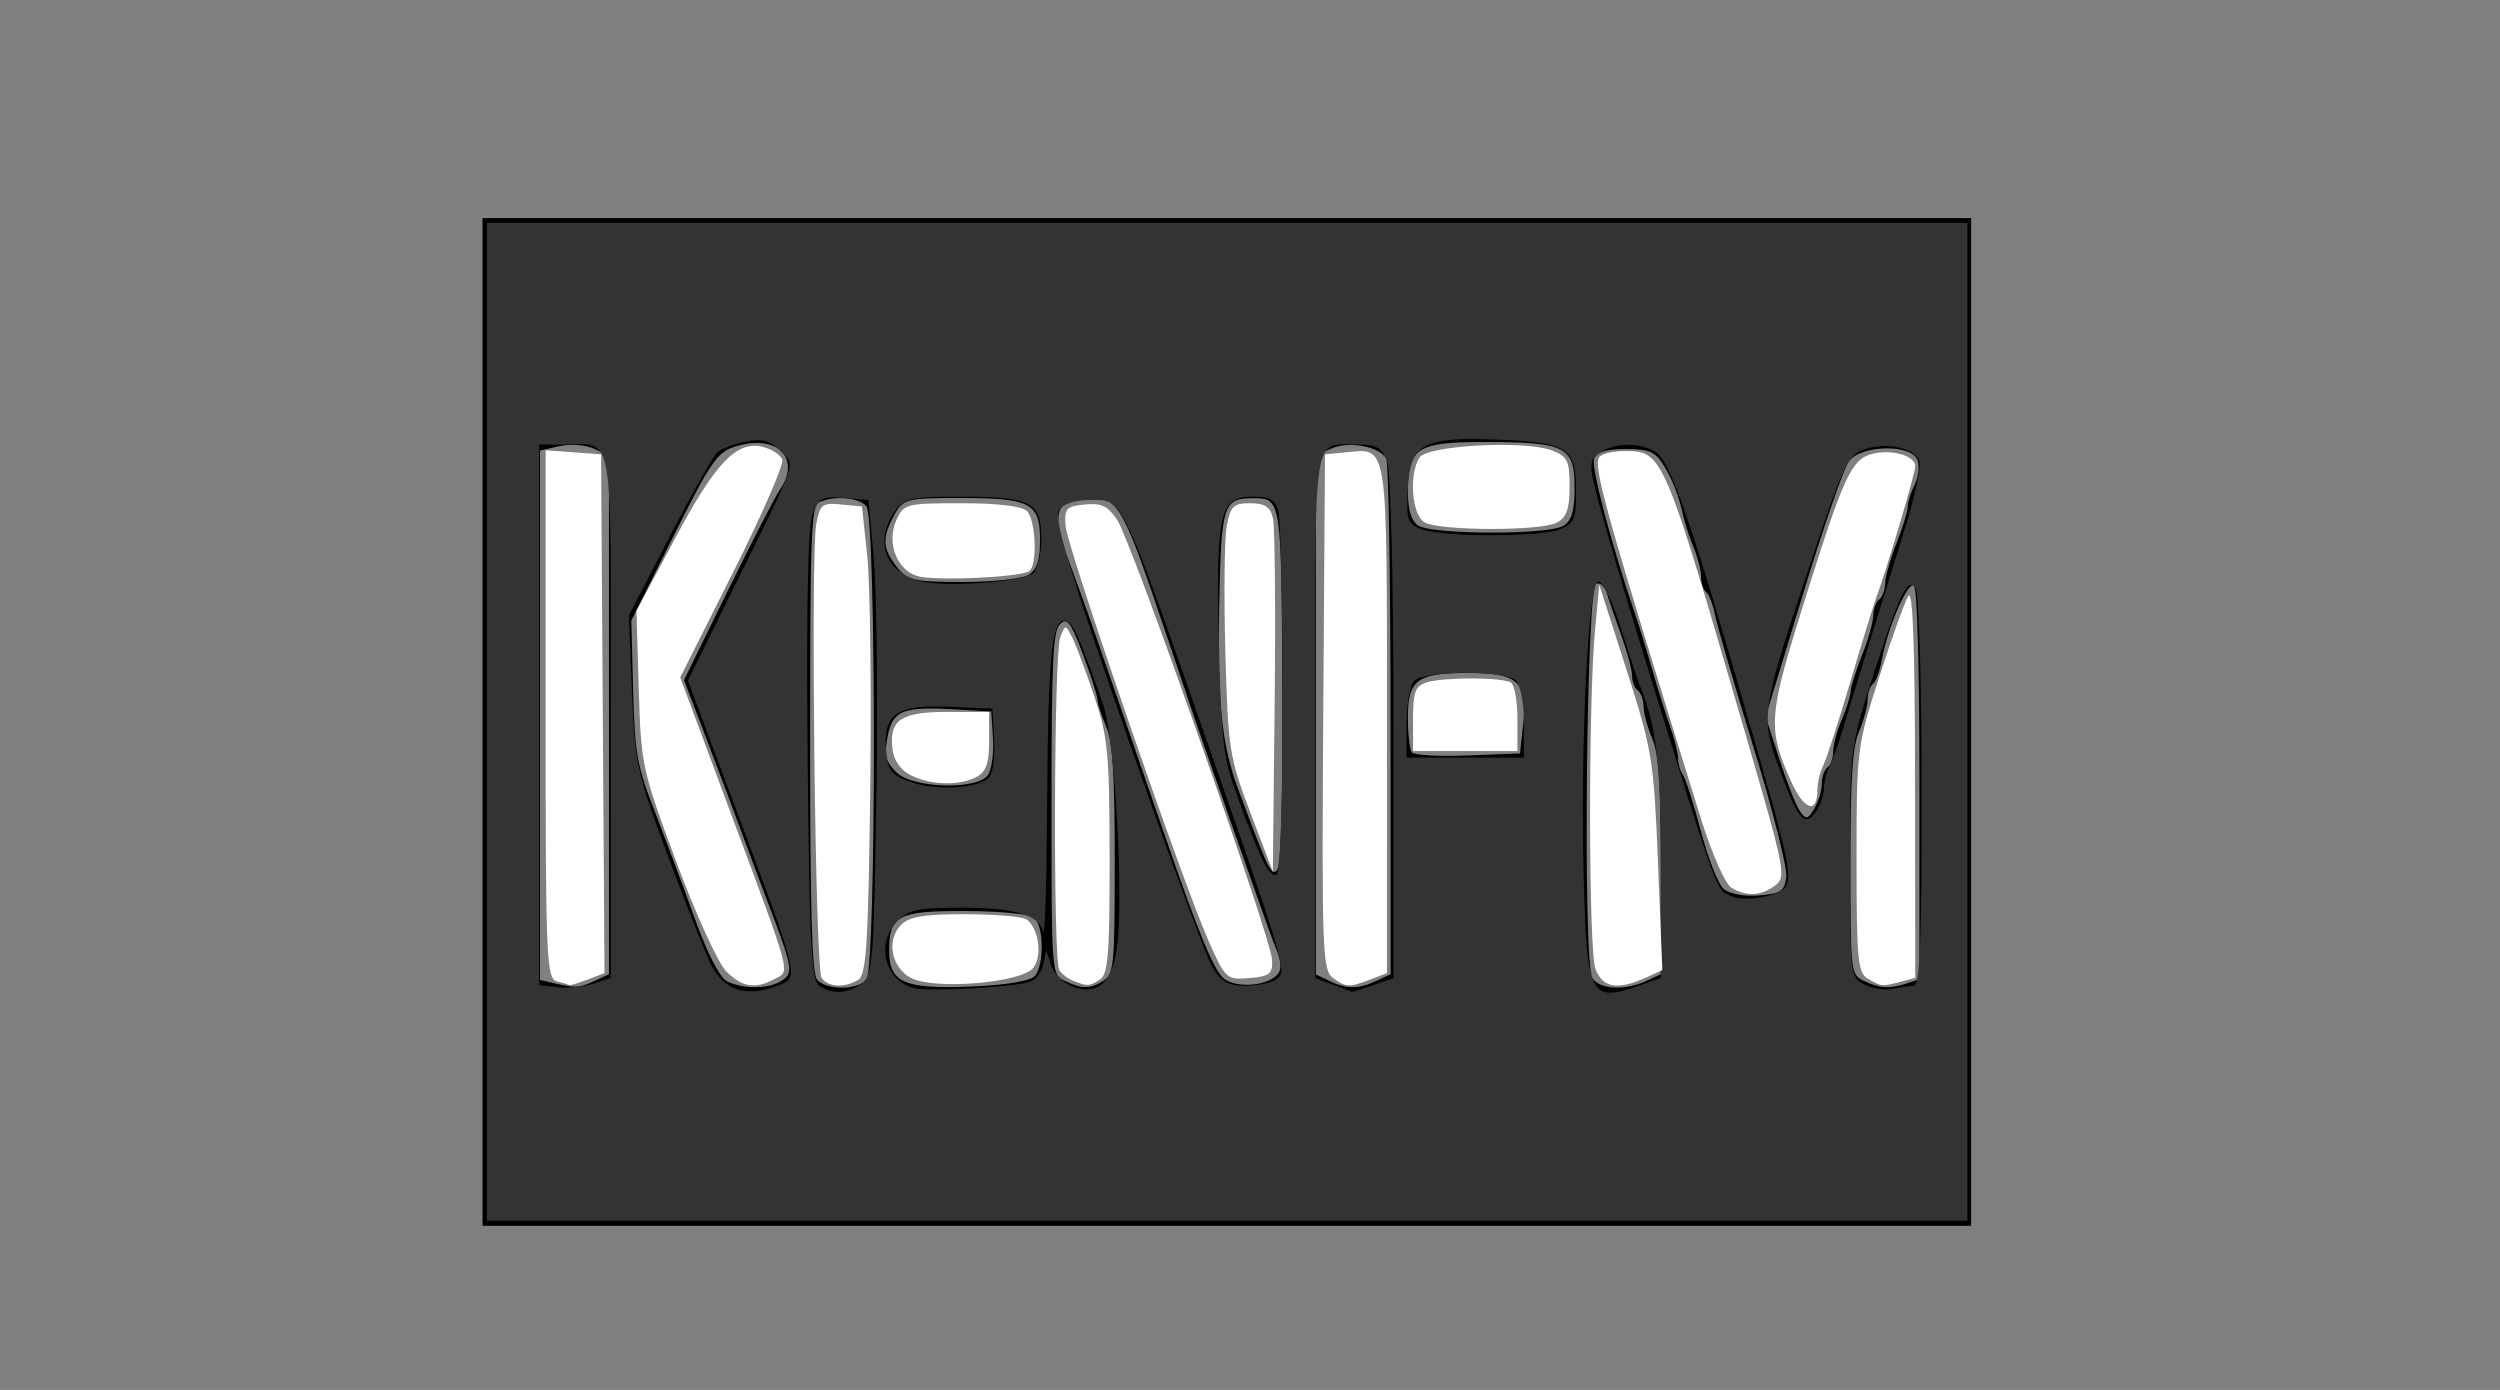 <?xml version="1.0" encoding="UTF-8" standalone="no"?>
<!-- Created with Inkscape (http://www.inkscape.org/) -->

<svg
   xmlns:dc="http://purl.org/dc/elements/1.1/"
   xmlns:cc="http://creativecommons.org/ns#"
   xmlns:rdf="http://www.w3.org/1999/02/22-rdf-syntax-ns#"
   xmlns:svg="http://www.w3.org/2000/svg"
   xmlns="http://www.w3.org/2000/svg"
   xmlns:sodipodi="http://sodipodi.sourceforge.net/DTD/sodipodi-0.dtd"
   xmlns:inkscape="http://www.inkscape.org/namespaces/inkscape"
   version="1.1"
   id="svg314"
   width="259"
   height="144"
   viewBox="0 0 259 144"
   sodipodi:docname="logo.svg"
   inkscape:version="0.92.3 (2405546, 2018-03-11)">
  <rect x="0" y="0" width="259" height="144" fill="#808080" stroke="none"/>
  <defs
     id="defs318" />
  <sodipodi:namedview
     pagecolor="#ffffff"
     bordercolor="#666666"
     borderopacity="1"
     objecttolerance="10"
     gridtolerance="10"
     guidetolerance="10"
     inkscape:pageopacity="0"
     inkscape:pageshadow="2"
     inkscape:window-width="1600"
     inkscape:window-height="835"
     id="namedview316"
     showgrid="false"
     inkscape:zoom="1.48"
     inkscape:cx="129.5"
     inkscape:cy="72"
     inkscape:window-x="0"
     inkscape:window-y="0"
     inkscape:window-maximized="1"
     inkscape:current-layer="svg314" />
  <path
     style="fill:#000000;stroke-width:0.657"
     d="M 49.989,74.794 V 22.592 h 77.112 77.112 V 74.794 126.996 H 127.101 49.989 Z m 11.573,26.844 1.527,-0.707 V 74.069 47.207 l -1.562,-0.723 c -0.859,-0.398 -2.467,-0.516 -3.573,-0.264 l -2.011,0.459 v 27.42 27.42 l 1.34,0.314 c 2.328,0.546 2.715,0.528 4.278,-0.195 z m 19.411,-0.031 c 1.259,-0.82 1.176,-1.289 -1.45,-8.179 -0.79,-2.074 -1.974,-5.239 -2.63,-7.034 -0.656,-1.794 -2.281,-6.116 -3.61,-9.603 l -2.417,-6.341 4.54,-9.247 c 2.497,-5.086 4.901,-9.762 5.342,-10.392 2.321,-3.315 -0.188,-5.873 -4.491,-4.578 -1.941,0.584 -2.576,1.497 -6.501,9.348 l -4.35,8.7 0.187,7.25 c 0.169,6.545 0.393,7.779 2.297,12.688 1.16,2.991 3.033,8 4.162,11.132 1.23,3.412 2.53,5.936 3.243,6.298 1.674,0.849 4.34,0.829 5.677,-0.042 z m 8.792,-0.132 c 1.023,-1.245 1.023,-47.766 0,-49.012 -0.763,-0.929 -3.341,-1.155 -4.894,-0.43 -0.833,0.389 -0.942,3.23 -0.942,24.506 0,17.751 0.187,24.294 0.715,24.936 0.923,1.124 4.198,1.124 5.121,0 z m 17.458,-0.375 c 0.992,-1.211 0.912,-5.263 -0.12,-6.058 -0.464,-0.358 -3.691,-0.655 -7.172,-0.661 -6.909,-0.012 -7.814,0.463 -7.814,4.103 0,3.302 1.525,3.986 8.308,3.729 3.739,-0.142 6.353,-0.57 6.798,-1.112 z m 7.114,0.494 c 1.066,-0.695 1.152,-1.623 1.148,-12.507 -0.003,-9.011 -0.211,-12.241 -0.893,-13.833 -0.489,-1.142 -0.89,-2.387 -0.89,-2.765 0,-0.379 -0.678,-2.494 -1.507,-4.7 -1.265,-3.366 -1.648,-3.869 -2.382,-3.127 -0.726,0.733 -0.875,3.9 -0.875,18.582 0,17.676 0.002,17.699 1.34,18.353 1.81,0.886 2.696,0.885 4.058,-0.003 z m 18.062,-0.698 c 0.366,-0.446 0.331,-1.29 -0.098,-2.343 -0.369,-0.905 -1.235,-3.277 -1.926,-5.271 -0.691,-1.994 -1.495,-4.278 -1.786,-5.075 -0.292,-0.798 -1.096,-3.081 -1.786,-5.075 -0.691,-1.994 -1.491,-4.278 -1.779,-5.075 -0.53,-1.469 -0.707,-1.991 -4.199,-12.325 -4.869,-14.411 -5.001,-14.61 -9.278,-14.013 -2.117,0.295 -2.453,1.946 -1.126,5.538 1.468,3.975 2.487,6.807 3.179,8.837 0.34,0.997 1.019,2.954 1.51,4.35 0.491,1.396 3.027,8.737 5.638,16.313 3.52,10.219 5.107,14.014 6.145,14.701 1.454,0.961 4.513,0.649 5.507,-0.561 z m 10.144,0.742 1.527,-0.707 -0.009,-26.3 c -0.005,-14.465 -0.206,-26.667 -0.447,-27.115 -0.679,-1.266 -3.928,-1.862 -5.693,-1.045 l -1.592,0.737 V 74.075 100.942 l 1.34,0.656 c 1.793,0.878 3.043,0.888 4.874,0.041 z m 27.987,0 1.527,-0.707 V 89.758 c 0,-8.501 -0.213,-11.67 -0.89,-13.25 -0.489,-1.142 -0.891,-2.628 -0.893,-3.303 -0.002,-0.674 -0.272,-1.428 -0.599,-1.674 -0.328,-0.246 -0.595,-0.936 -0.595,-1.533 0,-0.596 -0.496,-2.453 -1.103,-4.126 -0.607,-1.673 -1.277,-3.64 -1.489,-4.371 -0.212,-0.731 -0.721,-1.193 -1.13,-1.027 -1.025,0.416 -1.391,39.397 -0.383,40.876 0.792,1.162 3.378,1.296 5.555,0.288 z m 26.983,0.25 1.34,-0.437 V 81.278 c 0,-12.107 -0.229,-20.345 -0.572,-20.604 -0.635,-0.478 -2.703,4.294 -3.303,7.618 -0.212,1.175 -0.633,2.322 -0.935,2.549 -0.302,0.227 -0.551,0.965 -0.553,1.64 -0.002,0.674 -0.404,2.161 -0.893,3.303 -0.68,1.588 -0.89,4.79 -0.89,13.618 0,11.291 0.029,11.555 1.34,12.197 1.626,0.796 2.703,0.866 4.466,0.291 z M 185.06,90.84 c 0.11,-0.944 -1.417,-6.98 -3.392,-13.413 -1.975,-6.433 -3.769,-12.596 -3.987,-13.696 -0.218,-1.1 -0.634,-2.18 -0.925,-2.399 -0.291,-0.219 -0.531,-0.95 -0.533,-1.624 -0.002,-0.674 -0.363,-2.063 -0.801,-3.087 -0.439,-1.023 -0.991,-2.798 -1.227,-3.943 -0.236,-1.145 -0.966,-3 -1.621,-4.121 -1.032,-1.765 -1.587,-2.038 -4.147,-2.038 -2.04,0 -3.059,0.327 -3.289,1.057 -0.289,0.916 1.9,9.169 4.237,15.981 0.411,1.196 1.215,3.806 1.788,5.8 0.573,1.994 1.41,4.653 1.862,5.91 0.451,1.257 0.821,2.741 0.821,3.299 0,0.558 0.225,1.324 0.501,1.703 0.275,0.379 1.106,2.973 1.846,5.764 0.74,2.791 1.787,5.497 2.328,6.013 0.568,0.542 2.115,0.848 3.662,0.725 2.304,-0.183 2.708,-0.454 2.879,-1.93 z M 132.844,71.065 c -0.097,-19.487 -0.091,-19.45 -3.064,-19.45 -3.066,0 -3.26,0.634 -3.472,11.298 -0.194,9.768 0.275,14.3 1.938,18.768 3.18,8.54 3.479,9.16 4.072,8.437 0.398,-0.485 0.584,-7.247 0.525,-19.054 z m 55.887,10.158 c 0,-0.698 0.268,-1.47 0.595,-1.717 0.328,-0.246 0.597,-1 0.599,-1.674 0.002,-0.674 0.404,-2.161 0.893,-3.303 0.489,-1.142 0.899,-2.447 0.91,-2.9 0.011,-0.453 0.538,-2.128 1.171,-3.724 0.633,-1.595 1.16,-3.452 1.171,-4.126 0.011,-0.674 0.288,-1.428 0.616,-1.674 0.328,-0.246 0.605,-1 0.616,-1.674 0.011,-0.674 0.538,-2.531 1.171,-4.126 0.633,-1.595 1.16,-3.312 1.171,-3.816 0.011,-0.504 0.33,-1.521 0.71,-2.26 0.379,-0.739 0.522,-1.877 0.316,-2.528 -0.54,-1.713 -5.838,-1.644 -7.13,0.093 -0.522,0.702 -2.674,6.942 -4.782,13.867 l -3.833,12.59 1.396,4.339 c 0.768,2.386 1.726,4.822 2.128,5.412 0.64,0.939 0.829,0.912 1.507,-0.218 0.427,-0.71 0.776,-1.862 0.776,-2.56 z m -86.376,-0.941 c 0.389,-0.57 0.623,-2.283 0.52,-3.806 l -0.187,-2.769 -3.852,-0.22 c -5.36,-0.306 -6.392,0.128 -6.891,2.896 -0.34,1.886 -0.171,2.558 0.912,3.626 1.696,1.673 8.414,1.866 9.499,0.274 z m 55.453,-5.314 c 0.473,-4.313 -0.532,-5.25 -5.635,-5.25 -5.374,0 -6.315,0.688 -6.315,4.617 0,1.714 0.188,3.345 0.418,3.625 0.23,0.28 2.842,0.416 5.806,0.302 l 5.388,-0.207 z m -51.211,-15.426 c 0.839,-0.547 1.152,-1.525 1.152,-3.6 0,-3.829 -0.987,-4.35 -8.229,-4.35 -5.641,0 -5.971,0.086 -6.887,1.787 -1.264,2.348 -1.213,3.411 0.252,5.326 1.085,1.418 1.818,1.587 6.887,1.587 3.12,0 6.191,-0.338 6.825,-0.751 z m 55.378,-5.075 c 0.876,-0.571 1.152,-1.529 1.152,-4.006 0,-4.187 -0.953,-4.669 -9.226,-4.669 -7.114,0 -8.042,0.588 -8.042,5.091 0,1.913 0.333,3.048 1.042,3.551 1.37,0.971 13.593,0.998 15.074,0.033 z"
     id="path324"
     inkscape:connector-curvature="0" />
  <path
     style="fill:#333333;stroke-width:0.676"
     d="M 50.446,74.77 V 23.081 h 76.689 76.689 V 74.77 126.459 H 127.135 50.446 Z m 12.838,-0.669 c 0,-30.313 0.387,-28.047 -4.785,-28.047 h -2.647 v 27.996 27.996 l 1.858,0.231 c 1.022,0.127 2.694,-0.035 3.716,-0.359 l 1.858,-0.59 z m 17.256,28.024 c 2.276,-0.865 2.354,-0.529 -4.18,-17.999 L 71.267,70.509 75.89,61.153 c 6.959,-14.082 6.539,-12.846 4.919,-14.466 -1.089,-1.089 -1.871,-1.295 -3.549,-0.937 -1.184,0.253 -2.49,0.731 -2.903,1.063 -0.413,0.332 -2.654,4.284 -4.979,8.783 l -4.228,8.18 0.315,7.862 c 0.298,7.423 0.508,8.379 3.759,17.114 1.894,5.089 3.913,10.158 4.486,11.266 1.357,2.625 3.627,3.325 6.83,2.107 z m 8.732,-0.226 c 1.147,-0.839 1.269,-2.394 1.525,-19.426 0.153,-10.183 0.03,-21.25 -0.273,-24.595 L 89.973,51.797 87.438,51.588 c -2.242,-0.186 -2.619,0.01 -3.26,1.689 -0.481,1.261 -0.651,9.684 -0.506,25.066 0.186,19.694 0.371,23.263 1.233,23.807 1.423,0.899 2.912,0.813 4.367,-0.251 z m 17.381,-0.168 c 0.627,-0.185 1.272,-1.006 1.434,-1.824 l 0.295,-1.488 0.516,1.572 c 0.284,0.865 1.254,1.853 2.157,2.196 2.603,0.99 4.103,-0.266 4.647,-3.89 0.745,-4.968 -0.179,-21.74 -1.389,-25.216 -2.552,-7.332 -3.22,-8.784 -4.038,-8.784 -1.34,0 -1.7,3.862 -1.793,19.257 -0.047,7.804 -0.228,13.64 -0.402,12.968 -0.458,-1.769 -2.989,-2.495 -8.692,-2.495 -4.123,0 -5.266,0.242 -6.375,1.351 -2.333,2.333 -1.401,6.19 1.689,6.995 1.449,0.377 10.063,-0.085 11.95,-0.642 z m 35.584,0.338 2.128,-0.742 V 75.424 c 0,-15.195 -0.272,-26.62 -0.659,-27.637 -0.531,-1.397 -1.11,-1.733 -2.985,-1.733 -4.797,0 -4.464,-2.095 -4.464,28.057 v 27.236 l 1.858,0.679 c 1.022,0.373 1.889,0.703 1.926,0.732 0.037,0.029 1.026,-0.28 2.196,-0.688 z m 27.703,0 2.128,-0.742 V 89.816 c 0,-10.431 -0.444,-14.439 -2.042,-18.424 -0.298,-0.743 -1.232,-3.556 -2.076,-6.25 -0.844,-2.694 -1.903,-4.899 -2.353,-4.899 -1.071,0 -1.909,17.245 -1.514,31.152 0.338,11.903 0.658,12.486 5.858,10.674 z m 28.31,0.075 c 0.657,-0.007 0.842,-4.479 0.834,-20.111 -0.005,-11.056 -0.277,-20.522 -0.603,-21.037 -0.827,-1.306 -1.686,0.459 -4.511,9.27 -2.267,7.068 -2.308,7.408 -2.308,19.091 0,11.663 0.03,11.91 1.52,12.645 0.836,0.412 2.128,0.615 2.872,0.45 0.743,-0.165 1.731,-0.304 2.196,-0.309 z m -66.124,-0.623 c 1.272,-0.805 1.258,-0.854 -6.966,-24.386 -9.078,-25.976 -8.772,-25.338 -12.141,-25.338 -1.691,0 -2.876,0.391 -3.321,1.096 -0.526,0.833 1.16,6.411 7.021,23.234 4.242,12.175 8.24,23.008 8.885,24.073 0.909,1.501 1.668,1.933 3.378,1.925 1.213,-0.005 2.628,-0.277 3.143,-0.604 z m 52.87,-9.668 c 0.654,-1.059 0.218,-3.16 -2.917,-14.042 -7.027,-24.391 -9.024,-30.191 -10.702,-31.089 -1.731,-0.926 -4.229,-0.835 -5.654,0.207 -1.13,0.827 -1.136,1.111 -0.098,5.118 0.605,2.334 2.617,9.161 4.472,15.172 8.093,26.224 7.623,24.943 9.402,25.665 1.428,0.579 4.904,-0.073 5.496,-1.031 z M 132.869,72.574 c -0.005,-9.941 -0.193,-18.758 -0.417,-19.595 -0.321,-1.2 -0.893,-1.52 -2.71,-1.52 -3.406,0 -3.782,1.652 -3.46,15.203 0.251,10.553 0.426,11.898 2.164,16.554 2.31,6.191 2.941,7.432 3.781,7.432 0.403,0 0.648,-6.908 0.643,-18.074 z m 56.09,9.152 c 0,-0.677 0.267,-1.759 0.593,-2.405 0.326,-0.645 0.907,-2.237 1.291,-3.538 0.384,-1.301 1.598,-5.253 2.698,-8.784 1.1,-3.53 2.829,-9.087 3.842,-12.348 1.013,-3.261 1.674,-6.369 1.468,-6.906 -0.513,-1.336 -3.356,-1.951 -5.64,-1.22 -1.722,0.551 -2.193,1.518 -5.387,11.046 -5.328,15.893 -5.451,16.637 -3.614,21.73 2.009,5.569 2.708,6.447 3.869,4.859 0.484,-0.662 0.88,-1.758 0.88,-2.435 z m -86.382,-1.331 c 0.322,-0.493 0.506,-2.264 0.409,-3.936 l -0.176,-3.041 -4.483,-0.198 c -5.433,-0.24 -6.847,0.735 -6.532,4.505 0.177,2.116 0.527,2.564 2.57,3.29 2.797,0.994 7.384,0.648 8.213,-0.62 z m 55.301,-5.49 c 0,-1.97 -0.365,-3.946 -0.811,-4.392 -0.467,-0.467 -2.703,-0.811 -5.27,-0.811 -2.568,0 -4.803,0.344 -5.27,0.811 -0.446,0.446 -0.811,2.422 -0.811,4.392 v 3.581 h 6.081 6.081 z m -50.845,-15.512 c 0.465,-0.367 0.845,-1.987 0.845,-3.601 0,-3.809 -1.011,-4.333 -8.363,-4.333 -5.175,0 -5.854,0.15 -6.801,1.502 -2.413,3.445 -0.668,6.968 3.678,7.425 3.438,0.362 9.661,-0.219 10.642,-0.993 z m 54.517,-4.539 c 1.535,-0.584 1.733,-1.037 1.733,-3.971 0,-4.466 -0.865,-5.043 -7.999,-5.331 -7.894,-0.319 -9.162,0.365 -9.435,5.088 -0.183,3.159 -0.037,3.607 1.351,4.164 2.091,0.839 12.183,0.875 14.35,0.051 z"
     id="path363"
     inkscape:connector-curvature="0" />
  <path
     style="fill:#ffffff;stroke-width:0.676"
     d="M 75.225,100.615 C 74.394,99.779 72.072,94.686 70.066,89.297 66.516,79.766 66.41,79.28 66.177,71.392 l -0.24,-8.108 3.93,-7.375 c 4.255,-7.984 6.453,-10.291 9.161,-9.611 0.92,0.231 1.827,0.82 2.015,1.309 0.188,0.489 -2.115,5.768 -5.117,11.731 l -5.458,10.842 5.133,13.782 c 6.538,17.555 6.28,16.585 4.652,17.457 -2.028,1.085 -3.363,0.872 -5.028,-0.803 z"
     id="path365"
     inkscape:connector-curvature="0" />
  <path
     style="fill:#ffffff;stroke-width:0.676"
     d="M 57.709,101.669 C 56.608,101.382 56.527,99.49 56.527,74.006 V 46.652 l 2.872,0.208 2.872,0.208 0.177,26.872 0.177,26.872 -1.741,0.662 c -0.958,0.364 -1.797,0.627 -1.866,0.584 -0.069,-0.043 -0.657,-0.217 -1.307,-0.387 z"
     id="path367"
     inkscape:connector-curvature="0" />
  <path
     style="fill:#ffffff;stroke-width:0.676"
     d="M 85.114,101.291 C 84.464,100.286 83.966,57.523 84.566,54.291 c 0.379,-2.038 0.607,-2.217 2.573,-2.027 l 2.158,0.209 0.546,5.068 c 0.3,2.787 0.441,13.675 0.313,24.195 -0.193,15.877 -0.4,19.234 -1.221,19.753 -1.4,0.885 -3.179,0.793 -3.821,-0.198 z"
     id="path369"
     inkscape:connector-curvature="0" />
  <path
     style="fill:#ffffff;stroke-width:0.676"
     d="m 95.047,59.681 c -2.169,-0.657 -3.228,-3.504 -2.168,-5.83 0.751,-1.649 1.015,-1.716 6.742,-1.716 3.735,0 6.263,0.303 6.771,0.811 0.933,0.933 1.101,5.687 0.22,6.231 -1.048,0.647 -9.828,1.03 -11.565,0.504 z"
     id="path371"
     inkscape:connector-curvature="0" />
  <path
     style="fill:#ffffff;stroke-width:0.676"
     d="m 94.365,80.319 c -1.074,-0.54 -1.769,-1.536 -1.907,-2.734 -0.348,-3.014 0.866,-3.829 5.706,-3.829 h 4.309 v 3.017 c 0,2.291 -0.314,3.185 -1.307,3.716 -1.759,0.941 -4.741,0.866 -6.801,-0.171 z"
     id="path373"
     inkscape:connector-curvature="0" />
  <path
     style="fill:#ffffff;stroke-width:0.676"
     d="m 94.365,101.308 c -2.036,-1.077 -2.559,-3.95 -1.002,-5.507 0.837,-0.837 2.413,-1.096 6.625,-1.088 3.039,0.006 5.882,0.237 6.317,0.514 1.275,0.811 1.72,3.755 0.759,5.021 -1.198,1.58 -10.282,2.338 -12.699,1.06 z"
     id="path375"
     inkscape:connector-curvature="0" />
  <path
     style="fill:#ffffff;stroke-width:0.676"
     d="m 111.257,101.643 c -0.557,-0.212 -1.237,-0.72 -1.51,-1.129 -0.66,-0.989 -0.568,-32.801 0.1,-34.512 0.52,-1.331 0.525,-1.331 1.212,0 0.38,0.735 1.408,3.465 2.285,6.066 1.435,4.256 1.596,5.933 1.612,16.746 0.015,9.959 -0.156,12.127 -0.996,12.659 -1.125,0.713 -1.256,0.721 -2.703,0.17 z"
     id="path377"
     inkscape:connector-curvature="0" />
  <path
     style="fill:#ffffff;stroke-width:0.676"
     d="M 125.263,97.609 C 122.569,91.575 110.574,56.786 110.398,54.5 c -0.14,-1.824 0.061,-2.048 1.999,-2.236 1.722,-0.167 2.396,0.159 3.357,1.627 1.515,2.312 15.932,43.259 16.034,45.541 0.066,1.467 -0.242,1.716 -2.35,1.892 -2.36,0.198 -2.473,0.097 -4.176,-3.716 z"
     id="path379"
     inkscape:connector-curvature="0" />
  <path
     style="fill:#ffffff;stroke-width:0.676"
     d="m 129.553,84.23 c -2.202,-5.791 -2.326,-6.589 -2.605,-16.744 -0.161,-5.865 -0.095,-11.718 0.147,-13.007 0.383,-2.043 0.695,-2.344 2.423,-2.344 1.496,0 2.075,0.373 2.355,1.52 0.204,0.836 0.286,9.426 0.182,19.088 l -0.19,17.568 z"
     id="path381"
     inkscape:connector-curvature="0" />
  <path
     style="fill:#ffffff;stroke-width:0.676"
     d="m 138.066,101.291 c -1.057,-0.775 -1.137,-3.043 -0.974,-27.534 l 0.178,-26.689 2.24,-0.215 c 4.308,-0.414 4.179,-1.272 4.179,27.679 v 26.285 l -1.733,0.659 c -2.221,0.845 -2.503,0.831 -3.89,-0.186 z"
     id="path383"
     inkscape:connector-curvature="0" />
  <path
     style="fill:#ffffff;stroke-width:0.676"
     d="m 147.574,54.108 c -1.306,-0.76 -1.631,-4.947 -0.521,-6.703 0.799,-1.263 10.919,-1.816 13.697,-0.748 1.645,0.632 1.858,1.062 1.858,3.748 0,2.308 -0.313,3.201 -1.307,3.733 -1.677,0.897 -12.174,0.874 -13.727,-0.03 z"
     id="path385"
     inkscape:connector-curvature="0" />
  <path
     style="fill:#ffffff;stroke-width:0.676"
     d="m 146.392,74.478 c 0,-2.786 0.231,-3.406 1.411,-3.781 1.754,-0.557 7.816,-0.543 8.726,0.02 0.371,0.229 0.674,1.919 0.674,3.755 v 3.339 h -5.405 -5.405 z"
     id="path387"
     inkscape:connector-curvature="0" />
  <path
     style="fill:#ffffff;stroke-width:0.676"
     d="m 165.294,100.402 c -0.721,-1.897 -0.758,-27.502 -0.05,-35.091 l 0.441,-4.73 2.812,8.784 c 2.677,8.362 2.834,9.32 3.267,19.958 l 0.455,11.175 -1.797,0.819 c -2.828,1.289 -4.397,1.009 -5.128,-0.915 z"
     id="path389"
     inkscape:connector-curvature="0" />
  <path
     style="fill:#ffffff;stroke-width:0.676"
     d="m 179.376,91.971 c -0.644,-0.376 -2.024,-3.515 -3.184,-7.243 -9.72,-31.256 -11.153,-36.337 -10.529,-37.347 0.221,-0.358 1.402,-0.651 2.623,-0.651 4.02,0 4.021,0.003 12.739,29.995 3.932,13.526 4.051,14.155 2.849,15.034 -1.465,1.072 -2.909,1.14 -4.498,0.213 z"
     id="path391"
     inkscape:connector-curvature="0" />
  <path
     style="fill:#ffffff;stroke-width:0.676"
     d="m 185.516,80.862 c -2.415,-5.46 -2.327,-6.62 1.421,-18.569 4.085,-13.024 4.872,-14.73 7.053,-15.277 1.999,-0.502 4.427,0.199 4.431,1.279 0.003,0.748 -2.939,10.655 -4.049,13.637 -0.277,0.743 -1.491,4.696 -2.699,8.784 -1.208,4.088 -2.465,7.96 -2.793,8.606 -0.328,0.645 -0.596,1.768 -0.596,2.494 0,2.606 -1.407,2.122 -2.767,-0.953 z"
     id="path393"
     inkscape:connector-curvature="0" />
  <path
     style="fill:#ffffff;stroke-width:0.676"
     d="m 193.52,101.405 c -1.054,-0.614 -1.182,-1.955 -1.182,-12.316 0,-11.393 0.047,-11.773 2.323,-18.87 1.278,-3.984 2.637,-7.782 3.02,-8.441 0.49,-0.842 0.703,4.841 0.718,19.163 l 0.021,20.36 -1.52,0.407 c -1.938,0.519 -1.97,0.516 -3.378,-0.304 z"
     id="path395"
     inkscape:connector-curvature="0" />
</svg>
